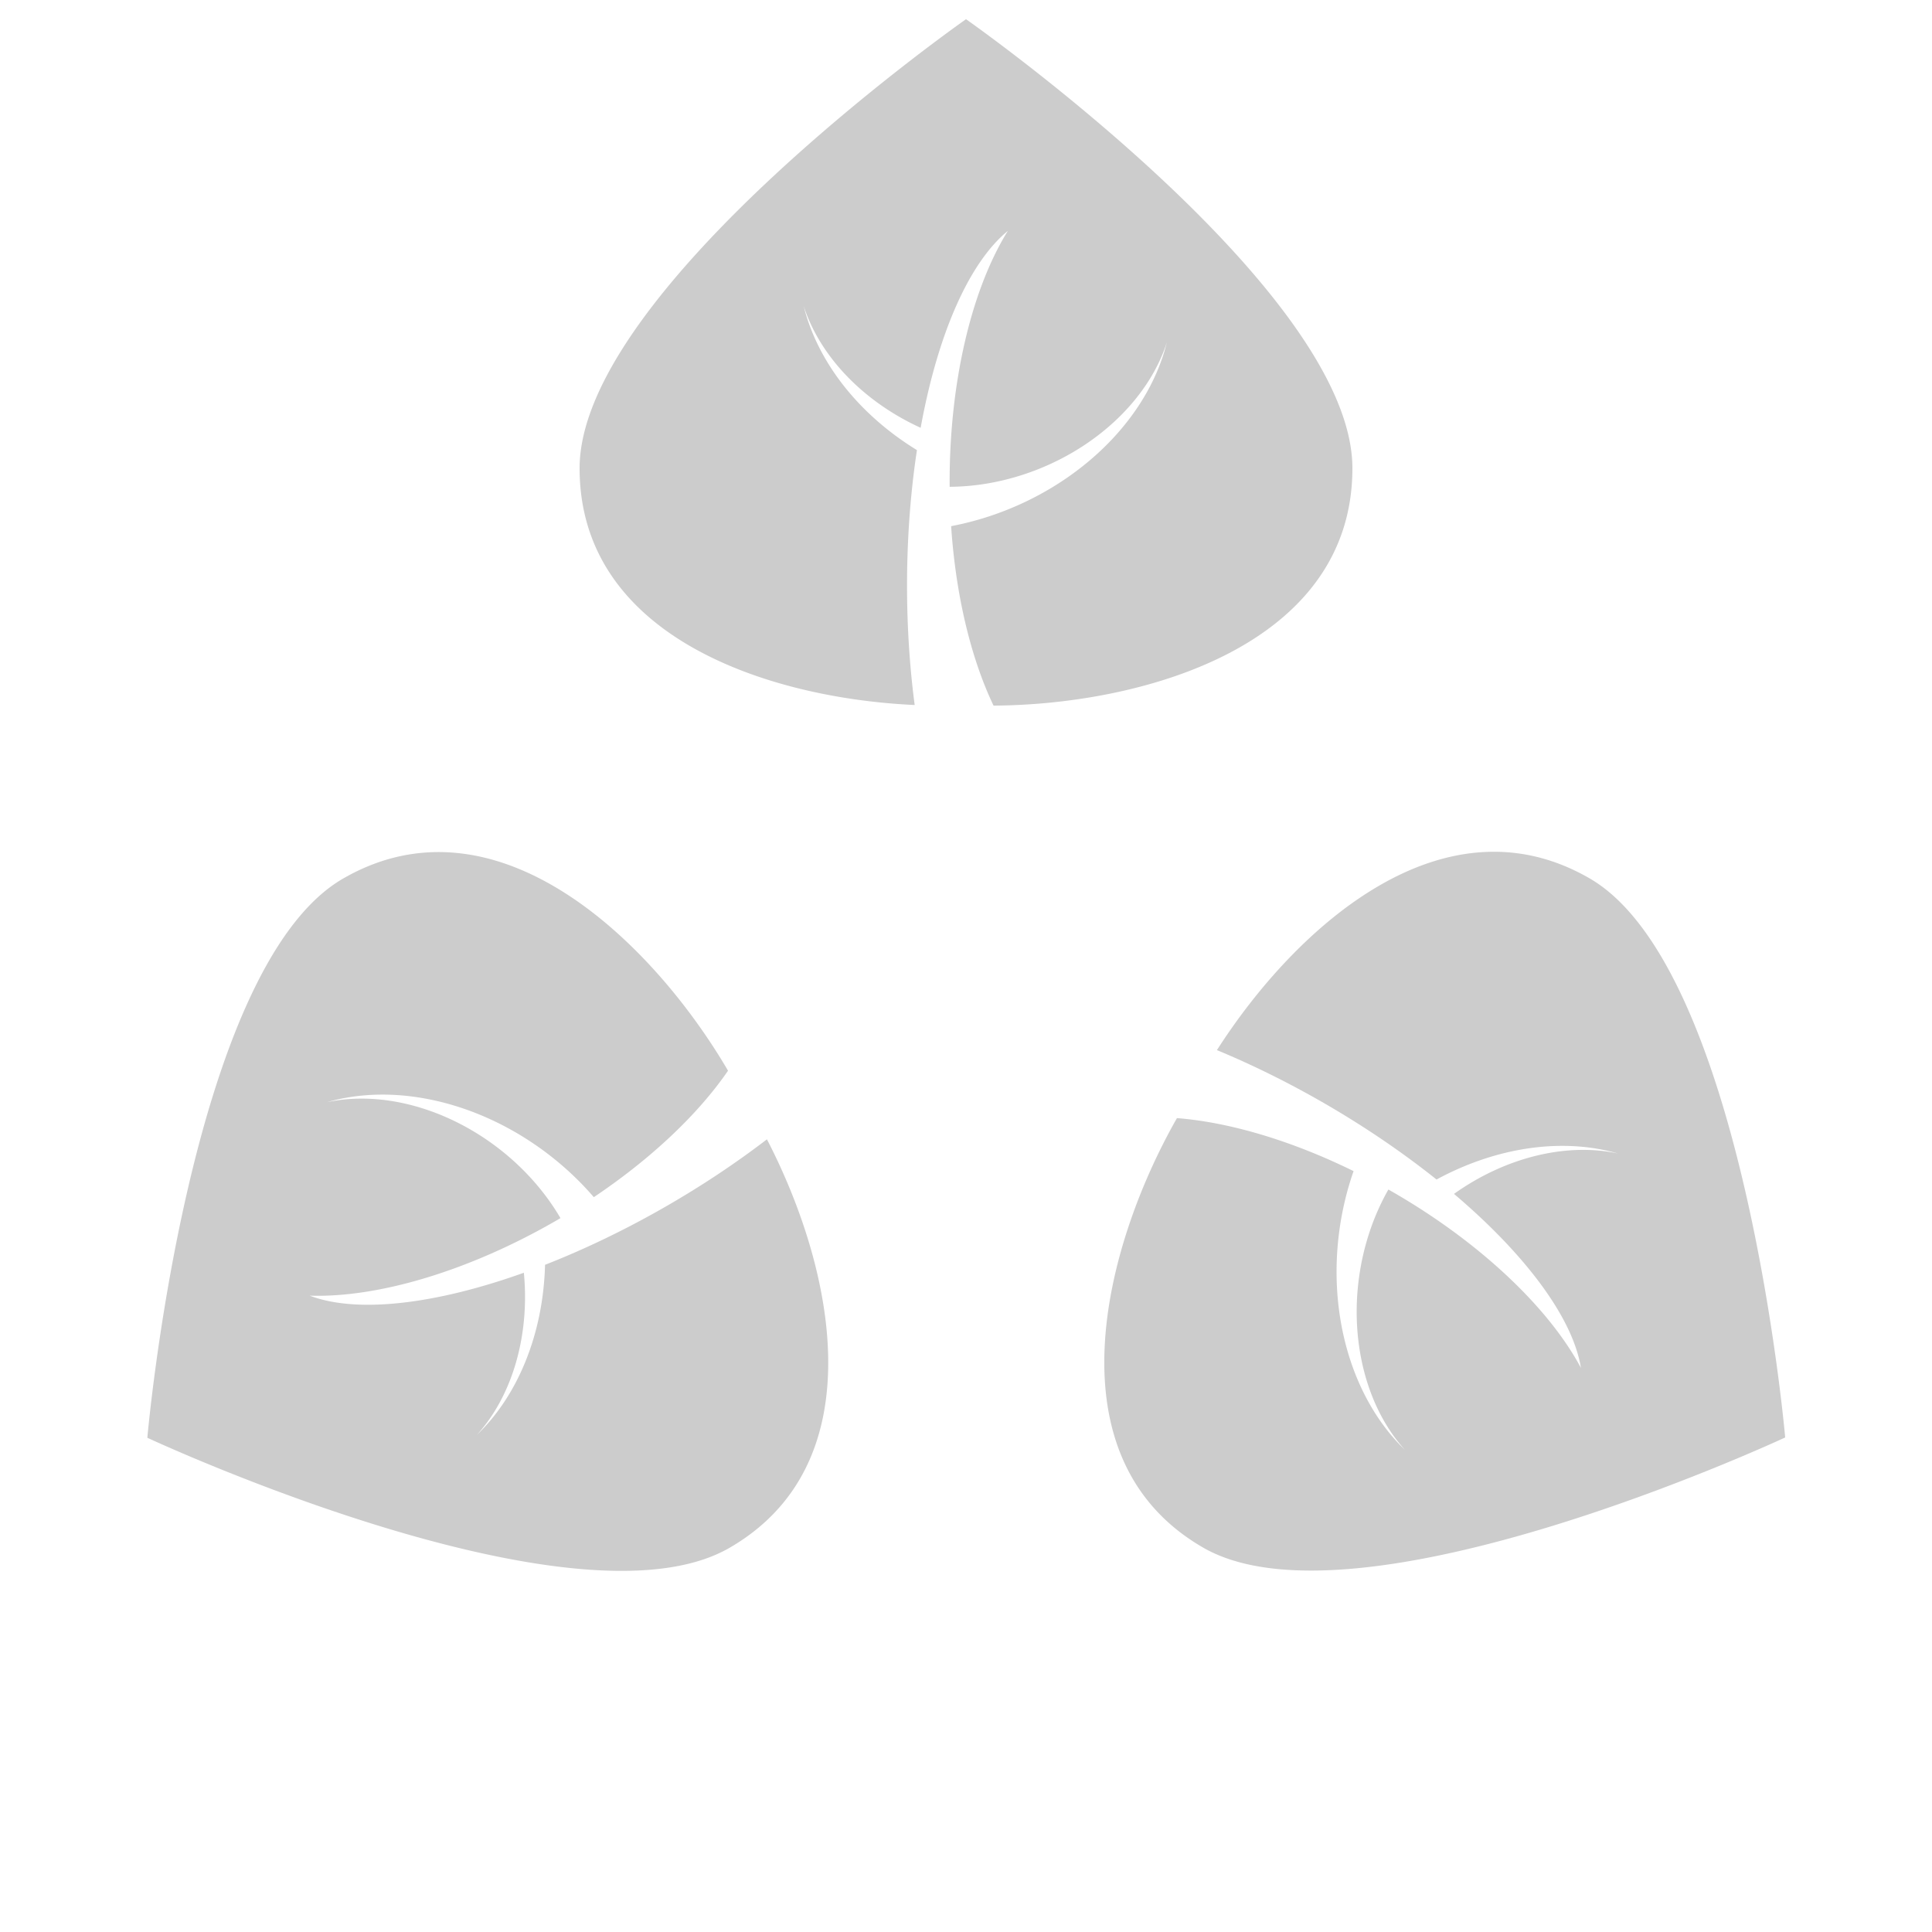 <?xml version="1.0" encoding="UTF-8" standalone="no"?>
<svg
   xmlns:dc="http://purl.org/dc/elements/1.1/"
   xmlns:cc="http://creativecommons.org/ns#"
   xmlns:rdf="http://www.w3.org/1999/02/22-rdf-syntax-ns#"
   xmlns:svg="http://www.w3.org/2000/svg"
   xmlns="http://www.w3.org/2000/svg"
   xmlns:sodipodi="http://sodipodi.sourceforge.net/DTD/sodipodi-0.dtd"
   xmlns:inkscape="http://www.inkscape.org/namespaces/inkscape"
   width="800"
   height="800"
   viewBox="0 0 800 800"
   version="1.1"
   id="svg220"
   sodipodi:docname="leaf_3.svg"
   inkscape:version="1.0.1 (3bc2e813f5, 2020-09-07)">
  <defs
     id="defs224" />
  <sodipodi:namedview
     pagecolor="#ffffff"
     bordercolor="#666666"
     borderopacity="1"
     objecttolerance="10"
     gridtolerance="10"
     guidetolerance="10"
     inkscape:pageopacity="0"
     inkscape:pageshadow="2"
     inkscape:window-width="2560"
     inkscape:window-height="1355"
     id="namedview222"
     showgrid="false"
     inkscape:zoom="0.89355469"
     inkscape:cx="269.48335"
     inkscape:cy="394.37879"
     inkscape:window-x="0"
     inkscape:window-y="0"
     inkscape:window-maximized="1"
     inkscape:current-layer="layer2"
     inkscape:document-rotation="0" />
  <desc
     id="desc2">photosynthesis.blend, (Blender 2.90.0)</desc>
  <g
     inkscape:groupmode="layer"
     id="layer2"
     inkscape:label="Layer 2">
    <path
       id="path849"
       style="fill:#000000;fill-opacity:0.2;stroke:none;stroke-width:0.694px;stroke-linecap:butt;stroke-linejoin:miter;stroke-opacity:1"
       d="m 400,7.951 c 0,0 -160,112.001 -160,185.941 0,69.568 77.651,95.241 138.748,98.035 a 59.704,153.989 0 0 1 -3.164,-49.461 59.704,153.989 0 0 1 4.101,-56.088 99.311,77.285 22.241 0 1 -46.903,-59.688 80.998,61.942 22.241 0 0 48.442,50.451 59.704,153.989 0 0 1 36.112,-81.536 59.742,129.242 0 0 0 -24.111,103.74 59.742,129.242 0 0 0 0.01,2.227 61.942,80.998 67.759 0 0 37.635,-7.681 61.942,80.998 67.759 0 0 52.296,-52.117 77.285,99.311 67.759 0 1 -65.129,68.916 77.285,99.311 67.759 0 1 -24.195,7.18 59.742,129.242 0 0 0 17.562,74.313 C 473.635,291.809 560,267.262 560,193.893 560,119.952 400,7.951 400,7.951 Z"
       inkscape:transform-center-y="-249.43935"
       inkscape:transform-center-x="0.072540985" />
    <path
       id="path849-6"
       style="fill:#000000;fill-opacity:0.2;stroke:none;stroke-width:0.694px;stroke-linecap:butt;stroke-linejoin:miter;stroke-opacity:1"
       d="m 739.206,595.222 c 0,0 -16.995,-194.564 -81.03,-231.535 -60.248,-34.784 -121.307,19.627 -154.275,71.142 a 153.989,59.704 30 0 1 44.416,21.991 153.989,59.704 30 0 1 46.523,31.595 77.285,99.311 52.241 0 1 75.143,-10.775 61.942,80.998 52.241 0 0 -67.913,16.727 153.989,59.704 30 0 1 52.556,72.042 129.242,59.742 30 0 0 -77.786,-72.75 129.242,59.742 30 0 0 -1.933,-1.105 61.942,80.998 7.759 0 0 -12.166,36.433 61.942,80.998 7.759 0 0 18.987,71.349 77.285,99.311 7.759 0 1 -27.119,-90.861 77.285,99.311 7.759 0 1 5.879,-24.543 129.242,59.742 30 0 0 -73.138,-21.947 c -30.79,54.081 -52.714,141.148 10.825,177.833 64.035,36.97 241.03,-45.593 241.03,-45.593 z"
       inkscape:transform-center-y="102.01383"
       inkscape:transform-center-x="-198.16508" />
    <path
       id="path849-2"
       style="fill:#000000;fill-opacity:0.2;stroke:none;stroke-width:0.694px;stroke-linecap:butt;stroke-linejoin:miter;stroke-opacity:1"
       d="m 61.012,595.348 c 0,0 176.995,82.564 241.03,45.593 60.248,-34.784 43.656,-114.868 15.527,-169.177 a 59.704,153.989 60 0 1 -41.253,27.47 59.704,153.989 60 0 1 -50.624,24.493 99.311,77.285 82.241 0 1 -28.24,70.464 80.998,61.942 82.241 0 0 19.47,-67.178 59.704,153.989 60 0 1 -88.668,9.494 59.742,129.242 60 0 0 101.897,-30.989 59.742,129.242 60 0 0 1.923,-1.122 80.998,61.942 37.759 0 0 -25.469,-28.752 80.998,61.942 37.759 0 0 -71.283,-19.231 99.311,77.285 37.759 0 1 92.248,21.945 99.311,77.285 37.759 0 1 18.316,17.363 59.742,129.242 60 0 0 55.576,-52.366 C 270.022,389.649 205.581,327.128 142.042,363.813 78.007,400.783 61.012,595.348 61.012,595.348 Z"
       inkscape:transform-center-y="102.13936"
       inkscape:transform-center-x="198.09284" />
  </g>
</svg>
